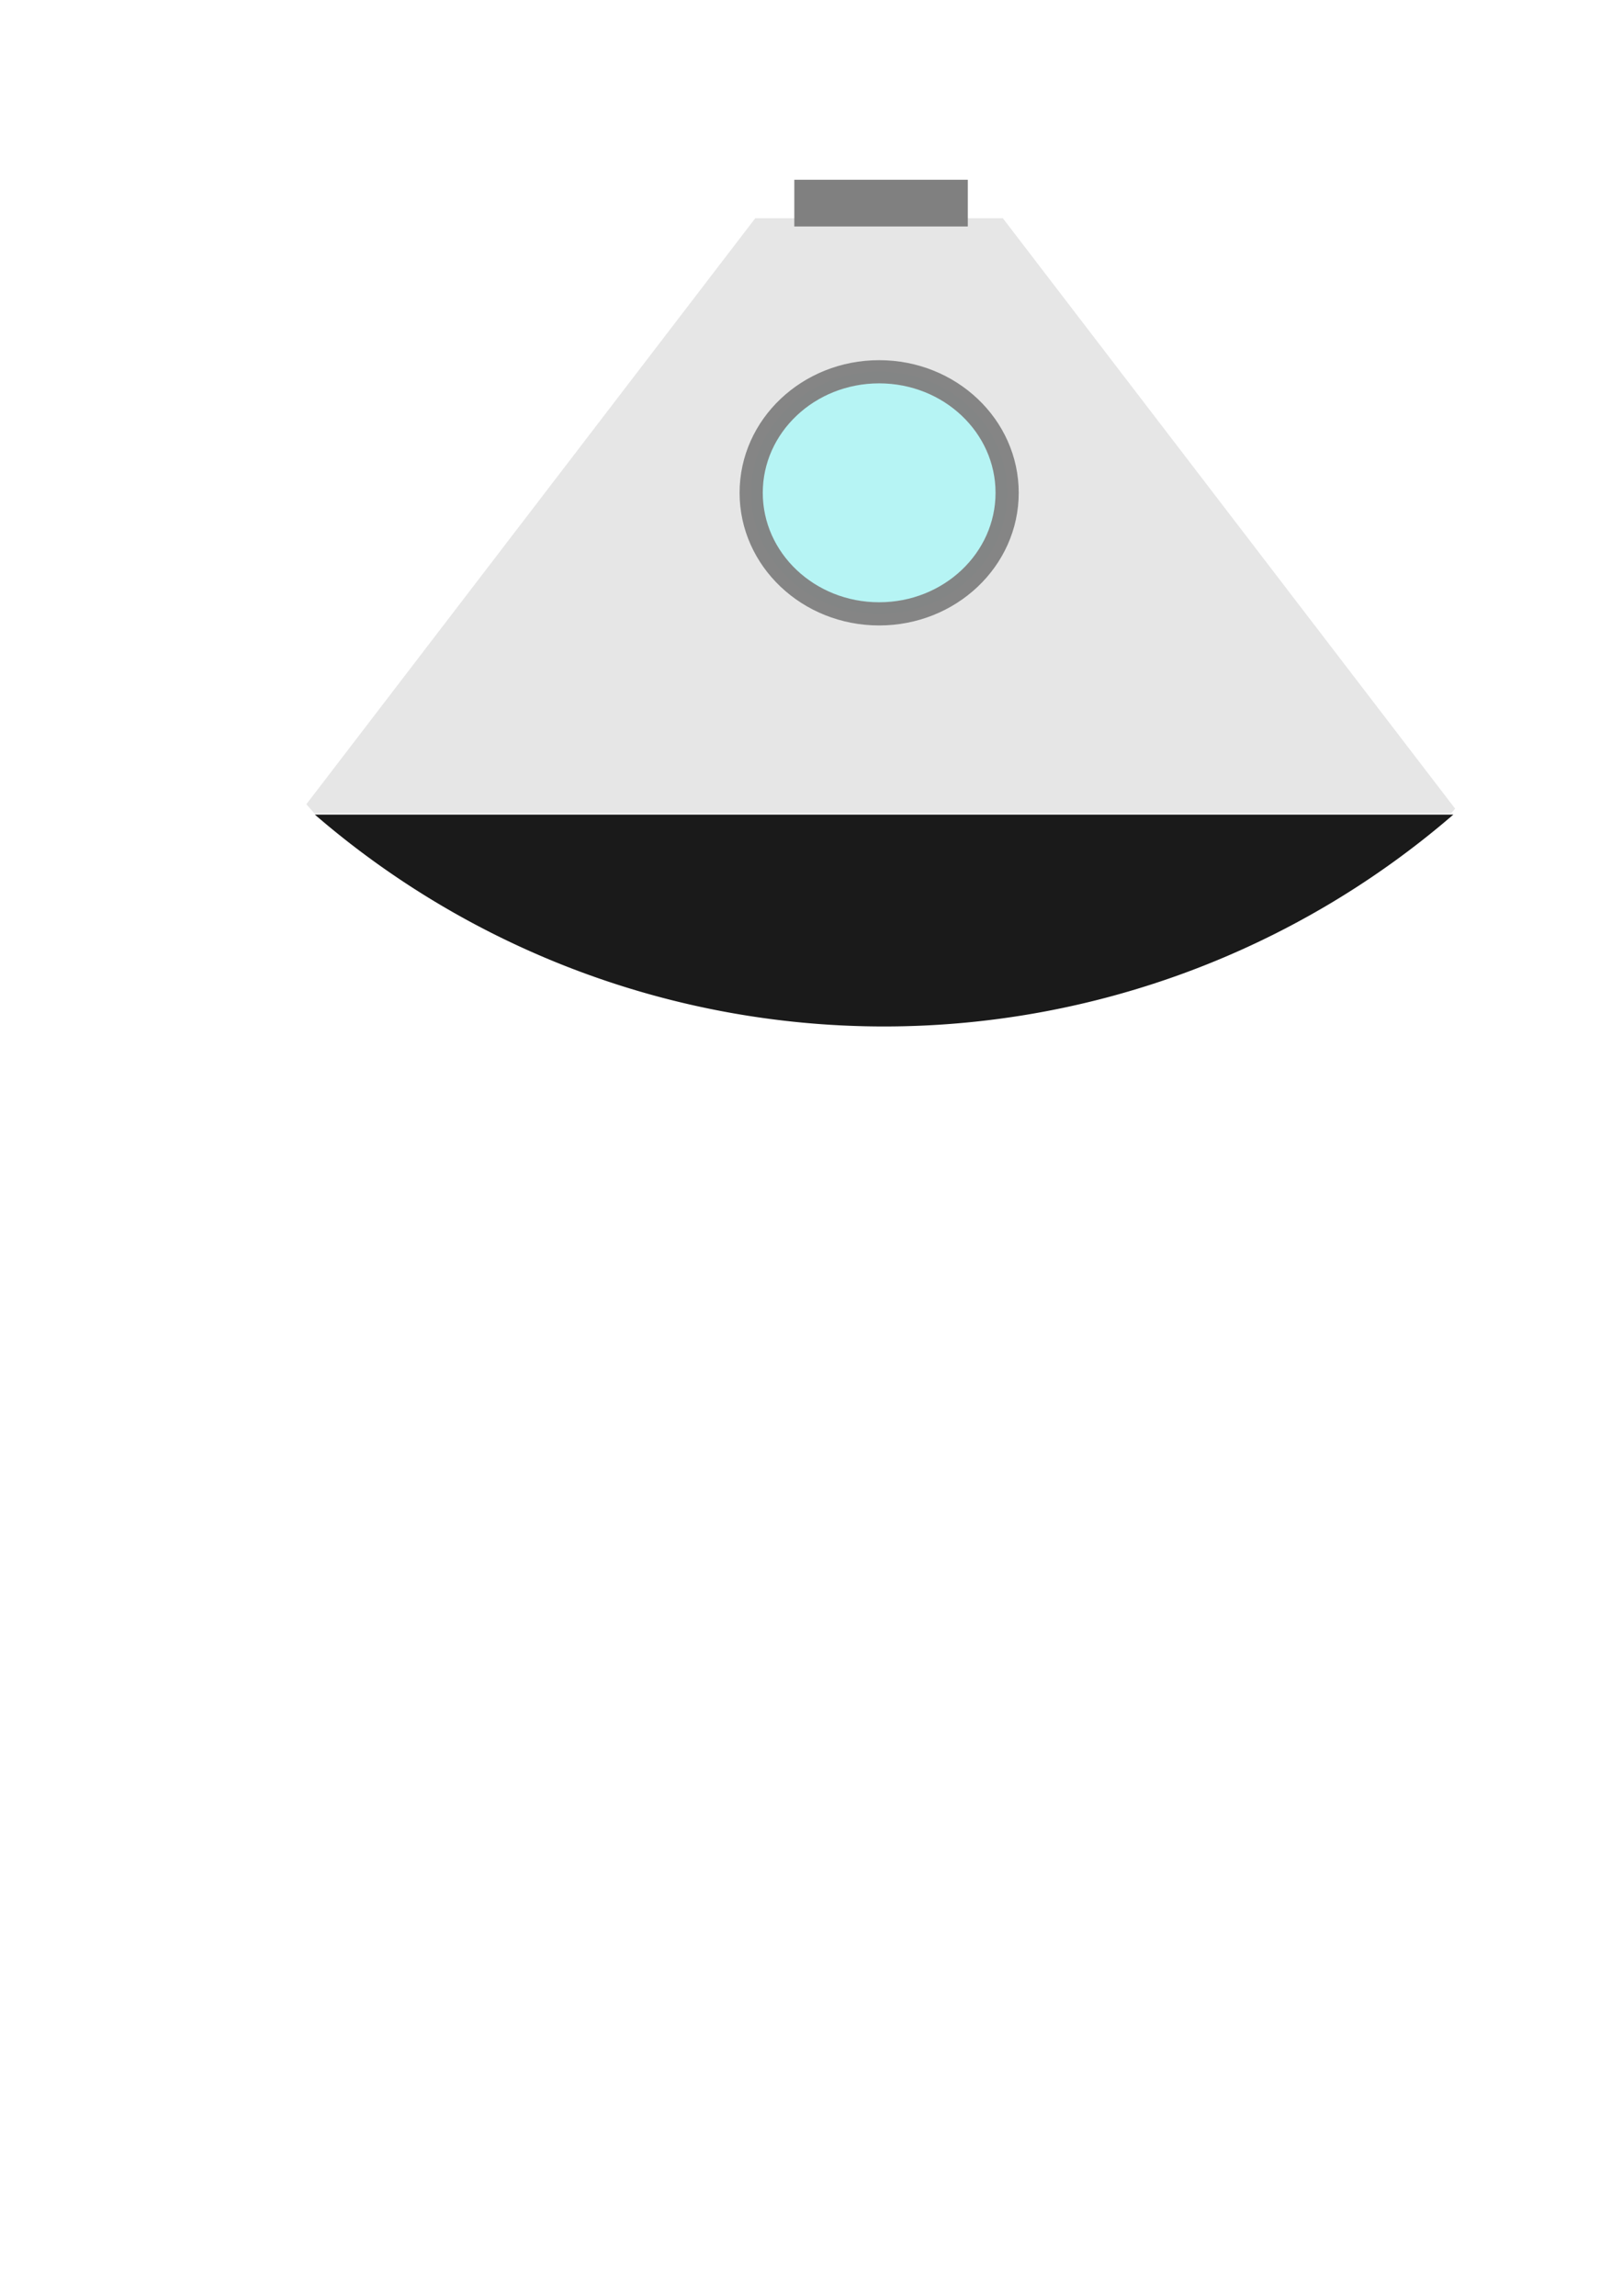 <?xml version="1.0" encoding="UTF-8" standalone="no"?>
<svg
   xmlns:dc="http://purl.org/dc/elements/1.1/"
   xmlns:cc="http://creativecommons.org/ns#"
   xmlns:rdf="http://www.w3.org/1999/02/22-rdf-syntax-ns#"
   xmlns:svg="http://www.w3.org/2000/svg"
   xmlns="http://www.w3.org/2000/svg"
   xmlns:sodipodi="http://sodipodi.sourceforge.net/DTD/sodipodi-0.dtd"
   xmlns:inkscape="http://www.inkscape.org/namespaces/inkscape"
   sodipodi:docname="capsule.svg"
   inkscape:version="1.0beta2 (2b71d25, 2019-12-03)"
   id="svg8"
   version="1.1"
   viewBox="0 0 210 297"
   height="297mm"
   width="210mm">
  <defs
     id="defs2" />
  <sodipodi:namedview
     inkscape:snap-intersection-paths="true"
     inkscape:window-maximized="0"
     inkscape:window-y="23"
     inkscape:window-x="0"
     inkscape:window-height="711"
     inkscape:window-width="1280"
     showgrid="false"
     inkscape:document-rotation="0"
     inkscape:current-layer="layer1"
     inkscape:document-units="mm"
     inkscape:cy="285.14496"
     inkscape:cx="339.63244"
     inkscape:zoom="0.73498983"
     inkscape:pageshadow="2"
     inkscape:pageopacity="0.0"
     borderopacity="1.0"
     bordercolor="#666666"
     pagecolor="#ffffff"
     id="base" />
  <g
     id="layer1"
     inkscape:groupmode="layer"
     inkscape:label="Layer 1">
    <path
       transform="scale(0.265)"
       d="M 709.623 397.66 L 429.883 397.66 L 153.715 397.66 A 425.197 425.197 0 0 0 431.668 501.092 A 425.197 425.197 0 0 0 709.623 397.66 z "
       style="opacity:1;fill:#1a1a1a;fill-opacity:1;stroke:none;stroke-width:154.229;stroke-linejoin:bevel;stroke-dashoffset:18.898;stroke-opacity:0.953"
       id="path1645" />
    <path
       inkscape:connector-curvature="0"
       d="M 97.723,28.232 76.24,56.271 39.64,104.039 a 112.5,146.83 0 0 0 1.03,1.176 h 73.069 74.015 a 112.5,146.83 0 0 0 0.527,-0.598 L 151.239,56.271 129.756,28.232 Z"
       style="opacity:1;fill:#e6e6e6;fill-opacity:1;stroke:none;stroke-width:46.619;stroke-linejoin:bevel;stroke-dashoffset:18.898;stroke-opacity:0.953"
       id="path1659" />
    <rect
       y="23.256"
       x="102.775"
       height="6.041"
       width="22.448"
       id="rect1668"
       style="opacity:1;fill:#808080;fill-opacity:1;stroke:none;stroke-width:12.17;stroke-linejoin:bevel;stroke-dashoffset:18.898;stroke-opacity:0.953" />
    <ellipse
       ry="15.659"
       rx="16.559"
       cy="63.753"
       cx="113.754"
       id="path1670"
       style="opacity:1;fill:#b6f4f4;fill-opacity:1;stroke:#808080;stroke-width:3;stroke-linejoin:bevel;stroke-miterlimit:4;stroke-dasharray:none;stroke-dashoffset:18.898;stroke-opacity:0.953" />
  </g>
</svg>
